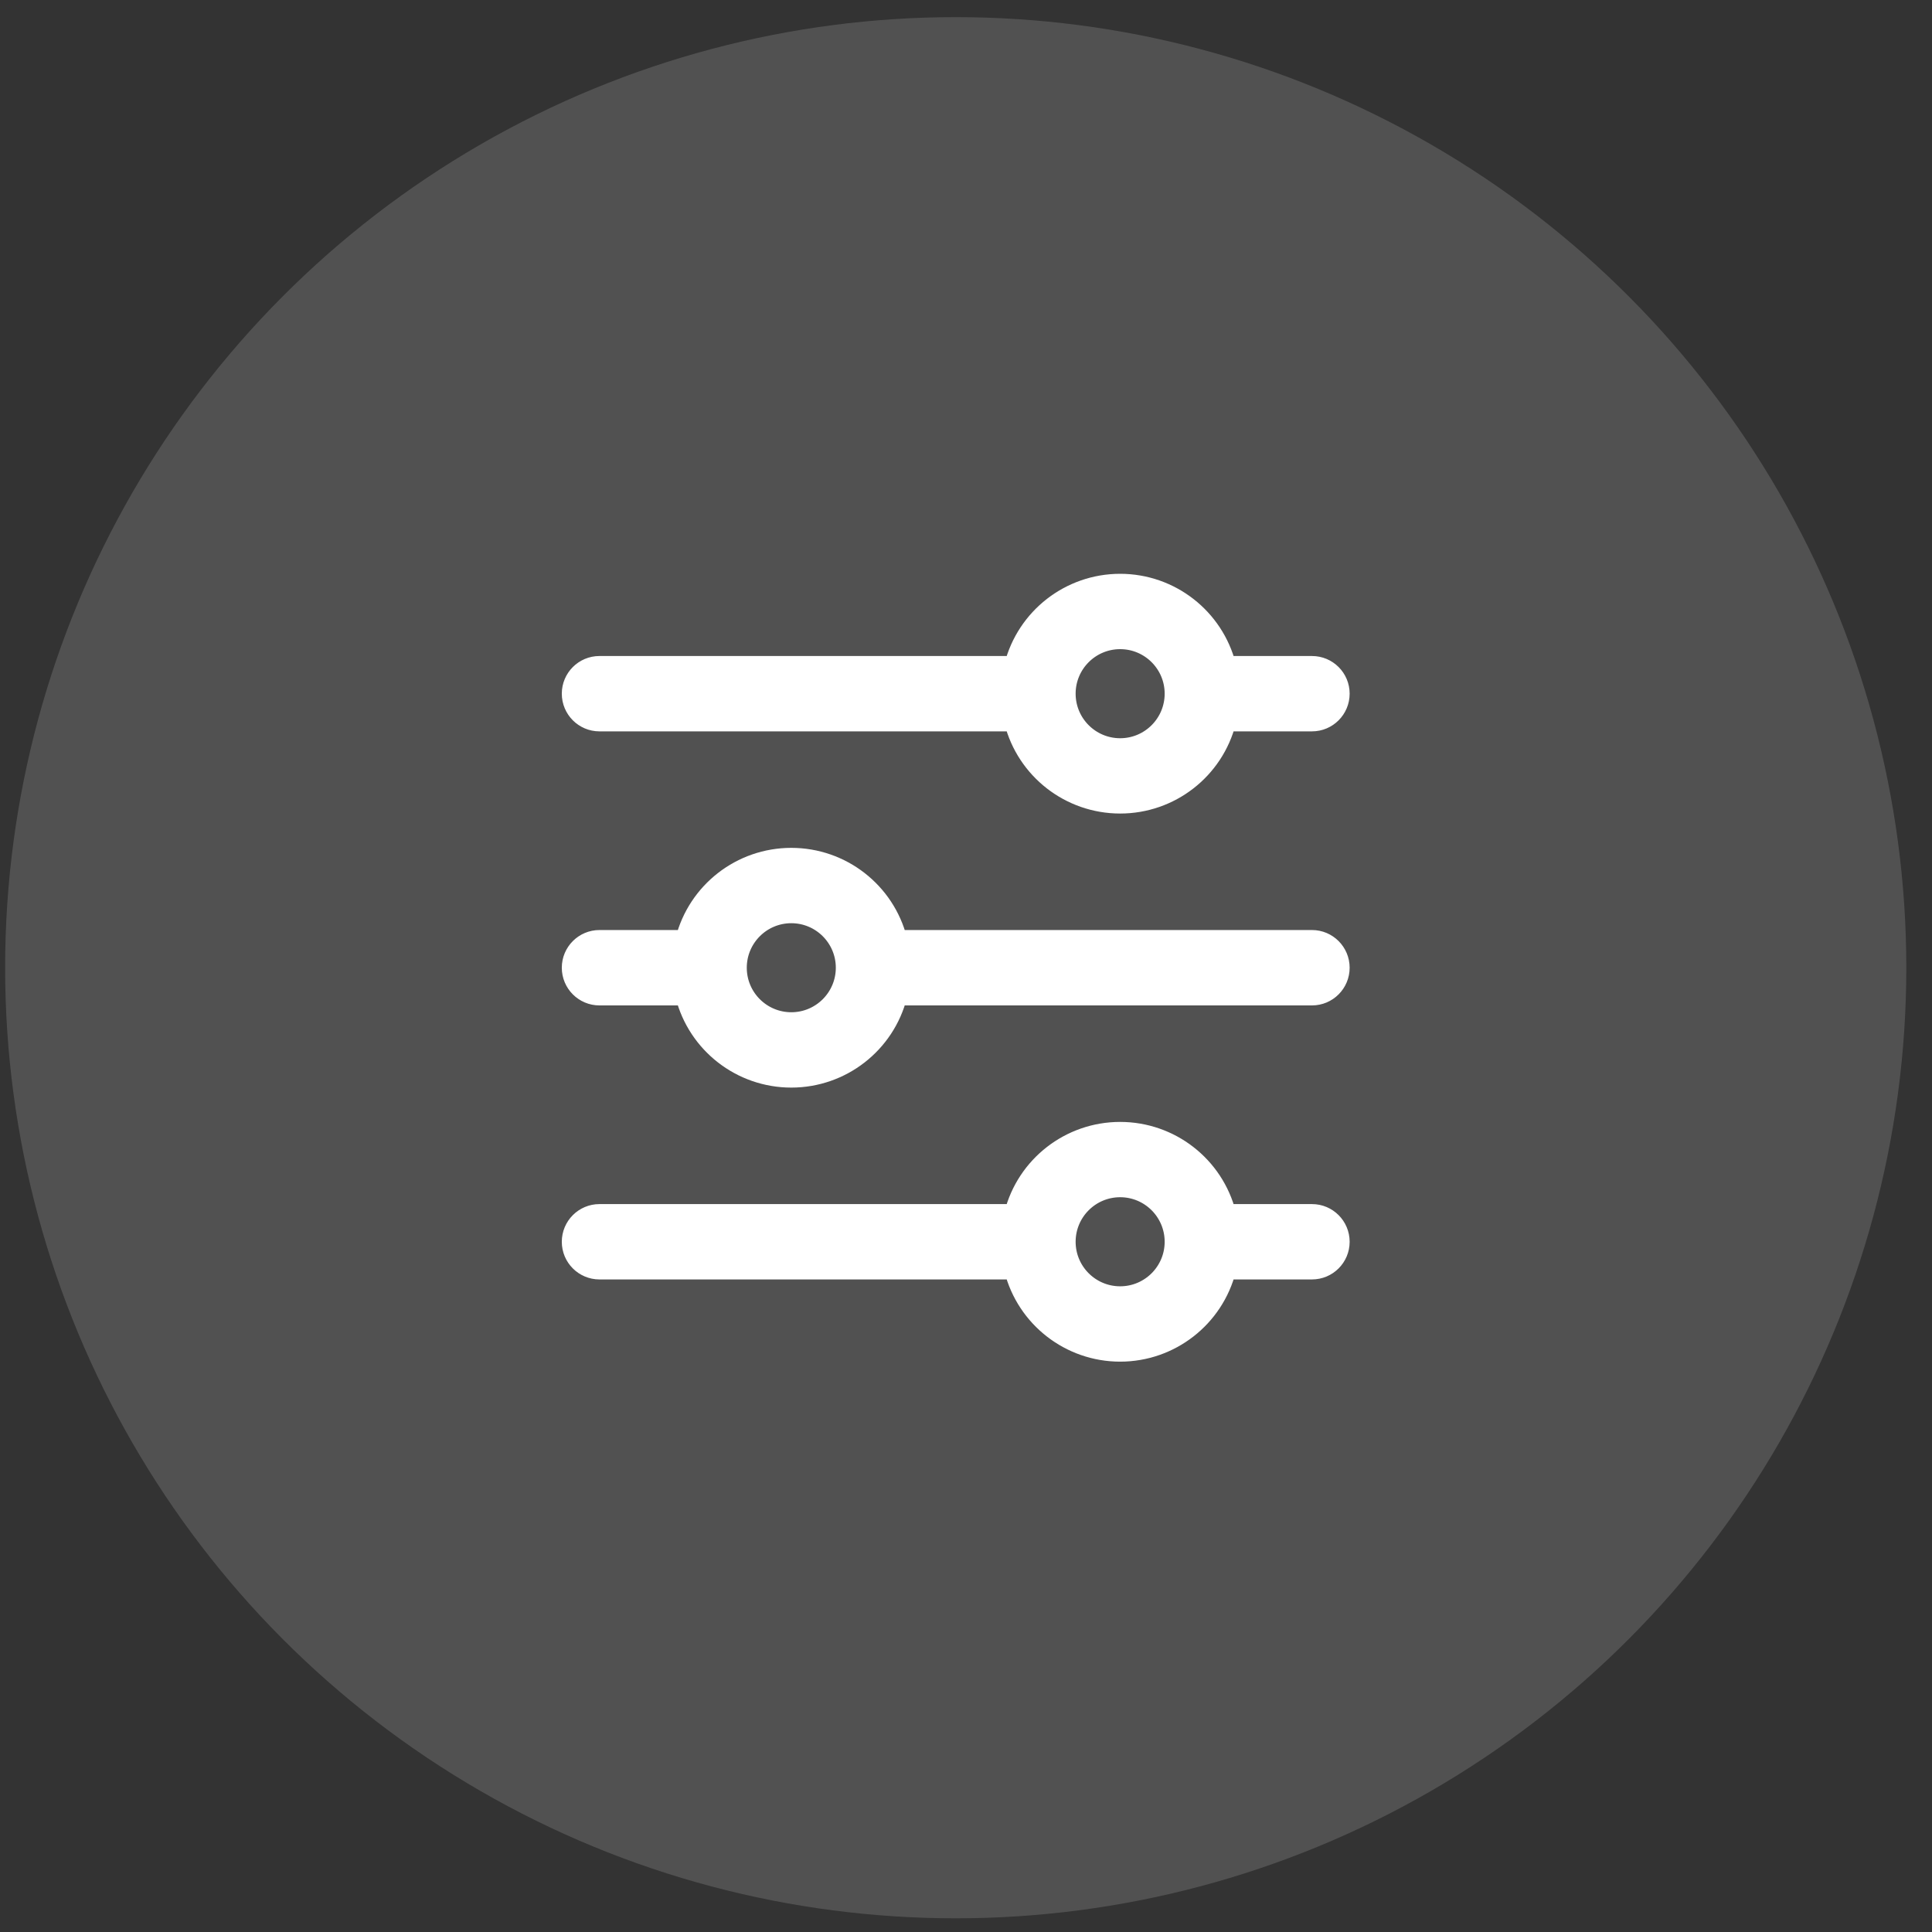 <?xml version="1.0" encoding="UTF-8"?>
<svg width="47px" height="47px" viewBox="0 0 47 47" version="1.1" xmlns="http://www.w3.org/2000/svg" xmlns:xlink="http://www.w3.org/1999/xlink">
    <rect x="0" y="0" width="47" height="47" fill="#333333" stroke="none"/>
    <!-- Generator: Sketch 62 (91390) - https://sketch.com -->
    <title>Group 11</title>
    <desc>Created with Sketch.</desc>
    <defs>
        <circle id="path-1" cx="23.125" cy="23.125" r="23.125"></circle>
    </defs>
    <g id="Page-1" stroke="none" stroke-width="1" fill="none" fill-rule="evenodd">
        <g id="Agent_Overview" transform="translate(-623, -225)">
            <g id="Group-10" transform="translate(320, 210)">
                <g id="Group-7">
                    <g id="Group">
                        <g id="Component/Card-Metric" transform="translate(280, -0)">
                            <g id="Component/Card/Metric-with-Icon" transform="translate(0, 0)">
                                <g id="Group-11" transform="translate(23.125, 15.417)">
                                    <g id="Icon-Circle" transform="translate(-0, 0)" opacity="0.15">
                                        <g id="Oval">
                                            <mask id="mask-2" fill="white">
                                                <use xlink:href="#path-1"></use>
                                            </mask>
                                            <use fill="#FFFFFF" xlink:href="#path-1"></use>
                                        </g>
                                    </g>
                                    <g id="settings-(1)" transform="translate(13.125, 13.125)" fill="#FFFFFF" fill-rule="nonzero" stroke="#FFFFFF" stroke-width="0.5">
                                        <path d="M18.667,2.667 L16.572,2.667 C16.273,1.491 15.214,0.667 14,0.667 C12.786,0.667 11.727,1.491 11.428,2.667 L1.333,2.667 C0.965,2.667 0.667,2.965 0.667,3.333 C0.667,3.701 0.965,4 1.333,4 L11.428,4 C11.727,5.176 12.786,5.999 14,5.999 C15.214,5.999 16.273,5.176 16.572,4 L18.667,4 C19.035,4 19.333,3.701 19.333,3.333 C19.333,2.965 19.035,2.667 18.667,2.667 Z M14,4.667 C13.264,4.667 12.667,4.07 12.667,3.333 C12.667,2.597 13.264,2 14,2 C14.736,2 15.333,2.597 15.333,3.333 C15.333,4.07 14.736,4.667 14,4.667 Z" id="Shape"></path>
                                        <path d="M18.667,9.333 L8.572,9.333 C8.273,8.157 7.214,7.334 6,7.334 C4.786,7.334 3.727,8.157 3.428,9.333 L1.333,9.333 C0.965,9.333 0.667,9.632 0.667,10 C0.667,10.368 0.965,10.667 1.333,10.667 L3.428,10.667 C3.727,11.843 4.786,12.666 6,12.666 C7.214,12.666 8.273,11.843 8.572,10.667 L18.667,10.667 C19.035,10.667 19.333,10.368 19.333,10 C19.333,9.632 19.035,9.333 18.667,9.333 Z M6,11.333 C5.264,11.333 4.667,10.736 4.667,10 C4.667,9.264 5.264,8.667 6,8.667 C6.736,8.667 7.333,9.264 7.333,10 C7.333,10.736 6.736,11.333 6,11.333 Z" id="Shape"></path>
                                        <path d="M18.667,16 L16.572,16 C16.273,14.824 15.214,14.001 14,14.001 C12.786,14.001 11.727,14.824 11.428,16 L1.333,16 C0.965,16 0.667,16.299 0.667,16.667 C0.667,17.035 0.965,17.333 1.333,17.333 L11.428,17.333 C11.727,18.509 12.786,19.333 14,19.333 C15.214,19.333 16.273,18.509 16.572,17.333 L18.667,17.333 C19.035,17.333 19.333,17.035 19.333,16.667 C19.333,16.299 19.035,16 18.667,16 Z M14,18 C13.264,18 12.667,17.403 12.667,16.667 C12.667,15.93 13.264,15.333 14,15.333 C14.736,15.333 15.333,15.93 15.333,16.667 C15.333,17.403 14.736,18 14,18 Z" id="Shape"></path>
                                    </g>
                                </g>
                            </g>
                        </g>
                    </g>
                </g>
            </g>
        </g>
    </g>
</svg>